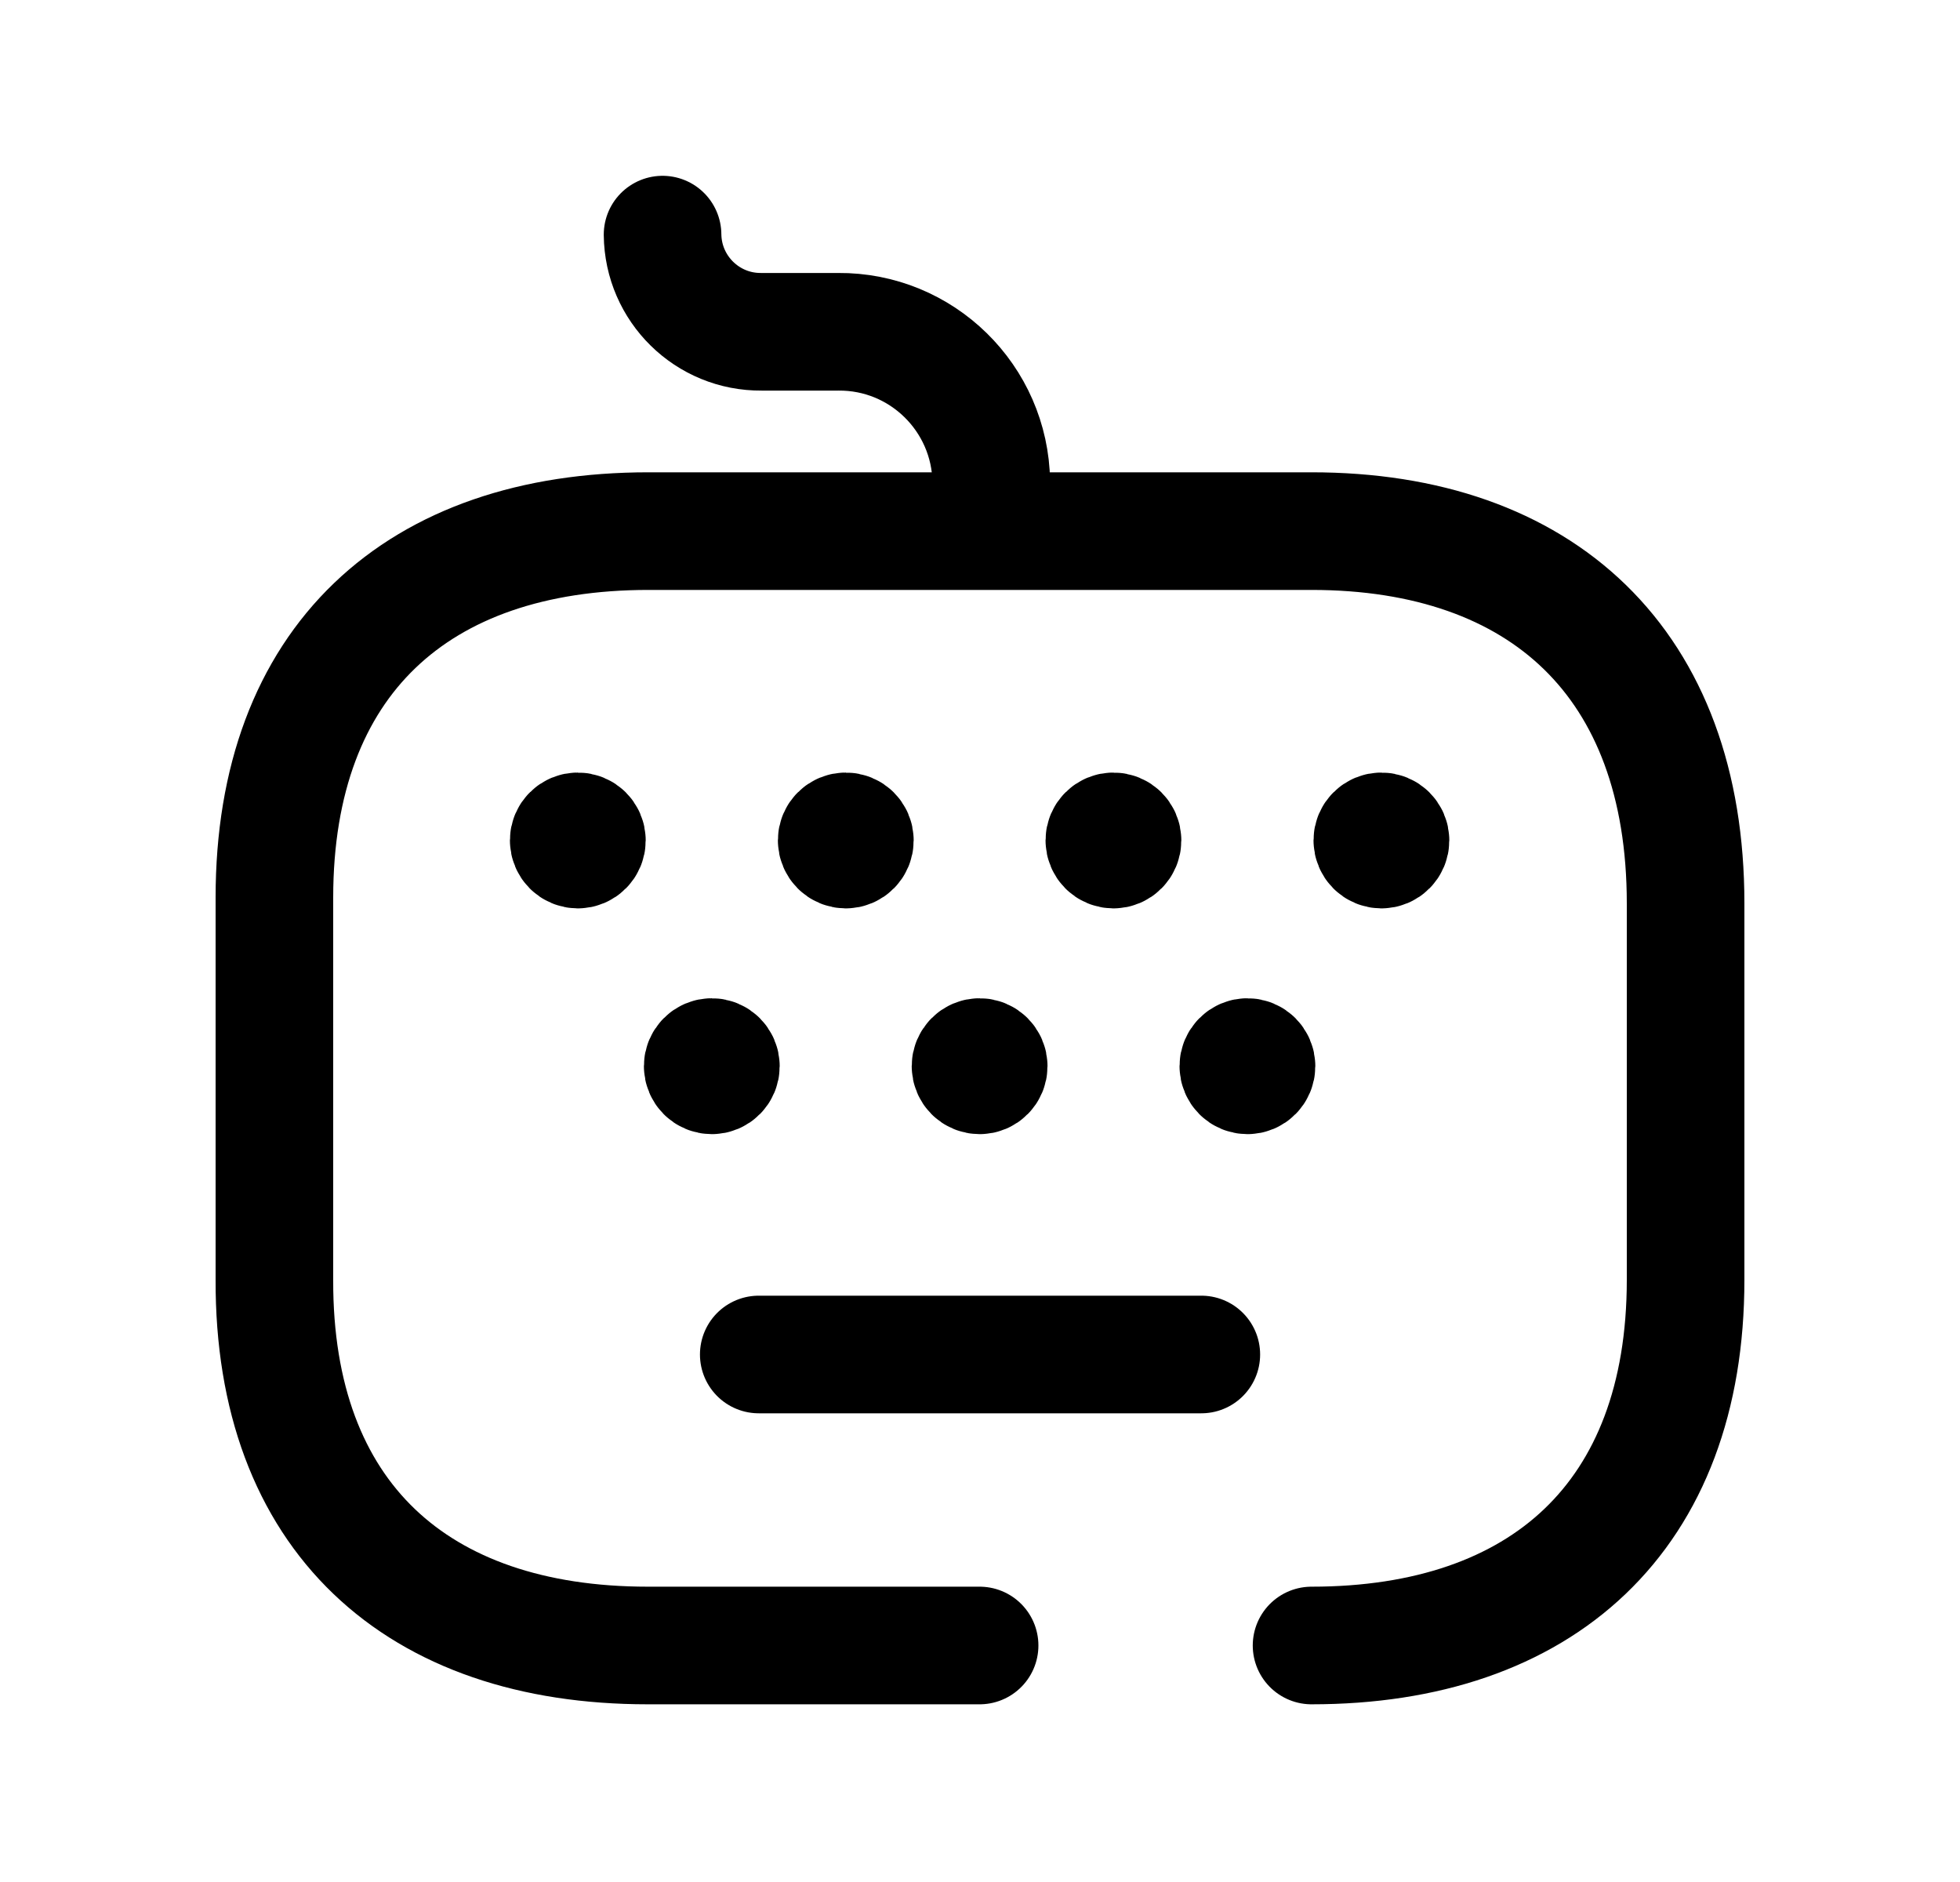 <svg width="25" height="24" viewBox="0 0 25 24" fill="none" xmlns="http://www.w3.org/2000/svg">
<path d="M8.451 2.992C8.458 3.683 9.023 4.238 9.714 4.231H10.69C11.756 4.222 12.629 5.077 12.644 6.145V6.767" stroke="black" stroke-width="1.5" stroke-linecap="round" stroke-linejoin="round"/>
<path d="M16.729 20.984C19.666 20.984 21.5 19.341 21.5 16.321V11.521C21.5 8.455 19.666 6.773 16.729 6.773H8.271C5.324 6.773 3.5 8.426 3.5 11.446V16.321C3.49 19.341 5.316 20.984 8.262 20.984H12.495" stroke="black" stroke-width="1.5" stroke-linecap="round" stroke-linejoin="round"/>
<path d="M15.323 17.273H9.678" stroke="black" stroke-width="1.5" stroke-linecap="round" stroke-linejoin="round"/>
<path d="M7.37 10.741V10.719M7.37 10.602C7.306 10.602 7.254 10.653 7.254 10.717C7.254 10.782 7.306 10.834 7.37 10.834C7.434 10.834 7.486 10.782 7.486 10.717C7.486 10.653 7.434 10.602 7.37 10.602Z" stroke="black" stroke-width="1.5" stroke-linecap="round" stroke-linejoin="round"/>
<path d="M14.202 10.741V10.719M14.202 10.602C14.138 10.602 14.086 10.653 14.086 10.717C14.086 10.782 14.138 10.834 14.202 10.834C14.266 10.834 14.318 10.782 14.318 10.717C14.318 10.653 14.266 10.602 14.202 10.602Z" stroke="black" stroke-width="1.5" stroke-linecap="round" stroke-linejoin="round"/>
<path d="M10.788 10.741V10.719M10.788 10.602C10.724 10.602 10.672 10.653 10.672 10.717C10.672 10.782 10.724 10.834 10.788 10.834C10.852 10.834 10.904 10.782 10.904 10.717C10.904 10.653 10.852 10.602 10.788 10.602Z" stroke="black" stroke-width="1.5" stroke-linecap="round" stroke-linejoin="round"/>
<path d="M17.62 10.741V10.719M17.62 10.602C17.556 10.602 17.504 10.653 17.504 10.717C17.504 10.782 17.556 10.834 17.62 10.834C17.684 10.834 17.736 10.782 17.736 10.717C17.736 10.653 17.684 10.602 17.62 10.602Z" stroke="black" stroke-width="1.5" stroke-linecap="round" stroke-linejoin="round"/>
<path d="M12.495 13.62V13.598M12.495 13.48C12.431 13.48 12.379 13.533 12.379 13.596C12.379 13.661 12.431 13.713 12.495 13.713C12.559 13.713 12.611 13.661 12.611 13.596C12.611 13.533 12.559 13.48 12.495 13.48Z" stroke="black" stroke-width="1.5" stroke-linecap="round" stroke-linejoin="round"/>
<path d="M9.079 13.62V13.598M9.079 13.48C9.015 13.48 8.963 13.533 8.963 13.596C8.963 13.661 9.015 13.713 9.079 13.713C9.143 13.713 9.195 13.661 9.195 13.596C9.195 13.533 9.143 13.48 9.079 13.48Z" stroke="black" stroke-width="1.5" stroke-linecap="round" stroke-linejoin="round"/>
<path d="M15.911 13.62V13.598M15.911 13.48C15.847 13.48 15.795 13.533 15.795 13.596C15.795 13.661 15.847 13.713 15.911 13.713C15.975 13.713 16.027 13.661 16.027 13.596C16.027 13.533 15.975 13.48 15.911 13.48Z" stroke="black" stroke-width="1.5" stroke-linecap="round" stroke-linejoin="round"/>
</svg>